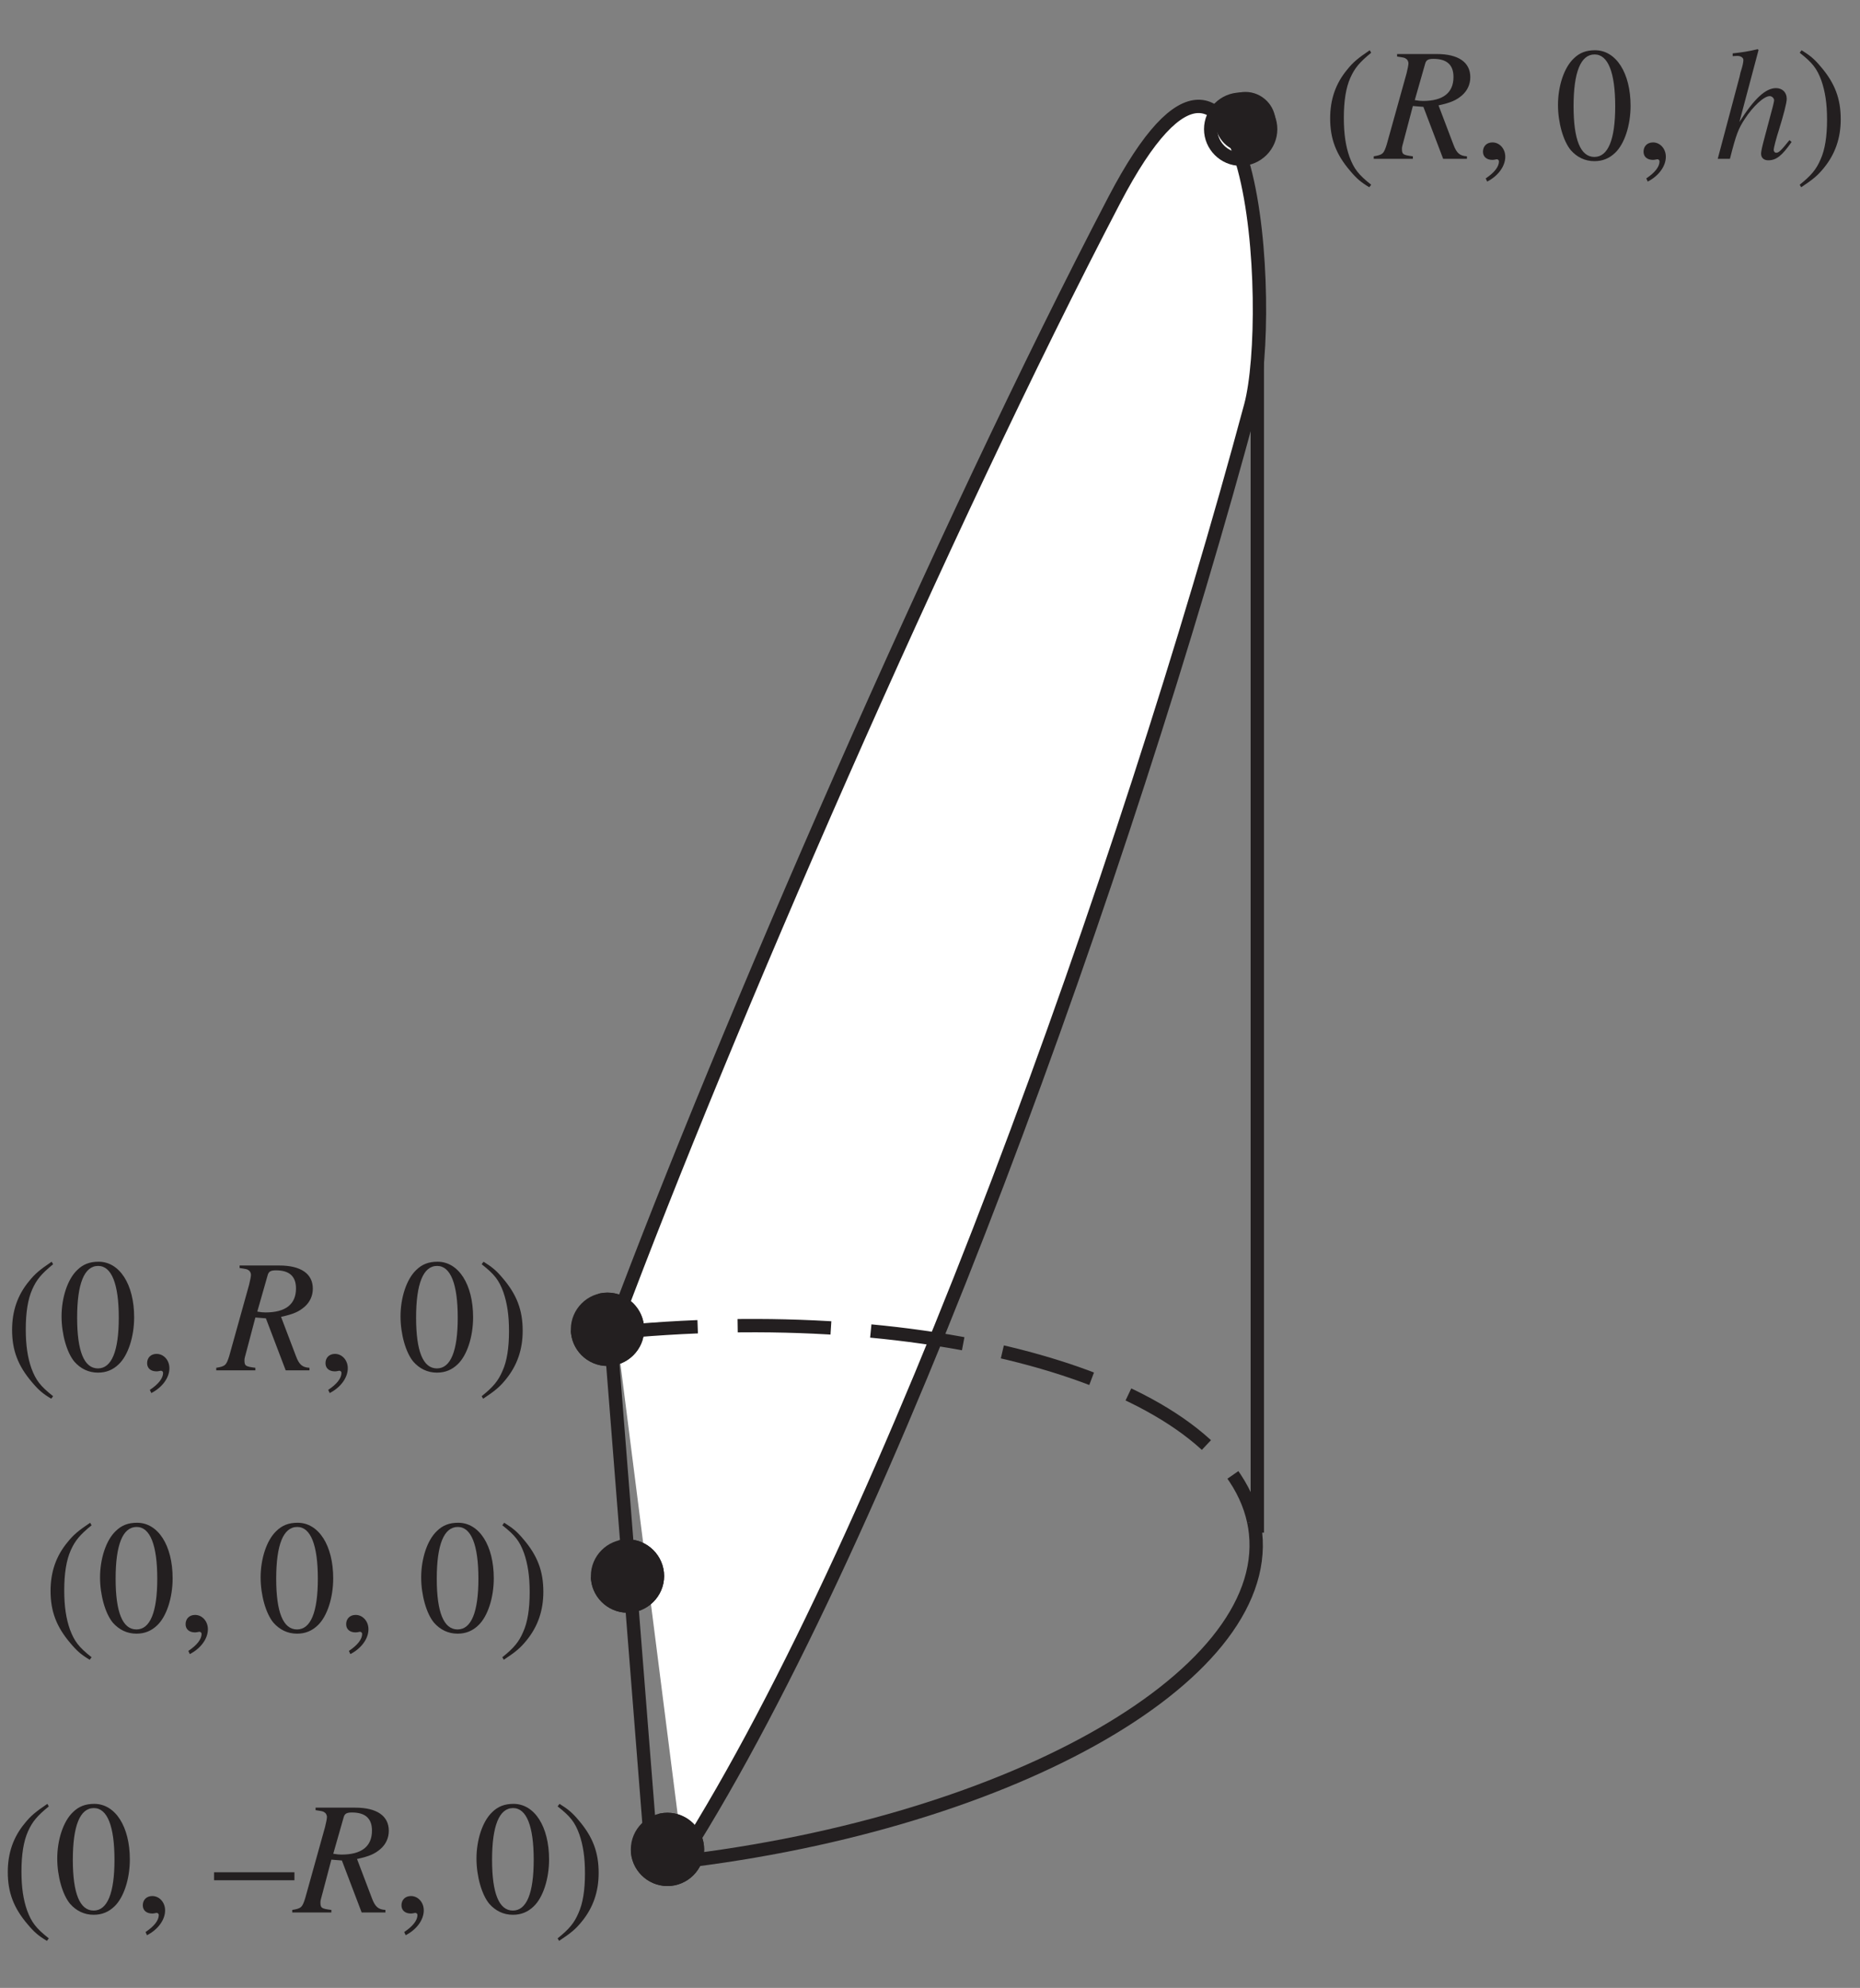 <?xml version="1.0" encoding="UTF-8"?>
<svg xmlns="http://www.w3.org/2000/svg" xmlns:xlink="http://www.w3.org/1999/xlink" width="138.14" height="147.58" viewBox="0 0 138.14 147.58">
<rect x="0" y="0" width="138.14" height="147.58" fill="#808080" stroke="none"/>
<defs>
<g>
<g id="glyph-0-0">
</g>
<g id="glyph-0-1">
<path d="M 3.516 -8.062 C 2.641 -7.469 2.281 -7.172 1.844 -6.625 C 0.984 -5.594 0.578 -4.406 0.578 -3 C 0.578 -1.484 1.016 -0.328 2.062 0.891 C 2.547 1.469 2.859 1.734 3.484 2.109 L 3.625 1.922 C 2.672 1.172 2.344 0.734 2.016 -0.141 C 1.734 -0.938 1.594 -1.844 1.594 -3.047 C 1.594 -4.297 1.75 -5.281 2.078 -6.016 C 2.406 -6.75 2.766 -7.172 3.625 -7.875 Z M 3.516 -8.062 "/>
</g>
<g id="glyph-0-2">
<path d="M 3.031 -8.062 C 2.375 -8.062 1.875 -7.875 1.438 -7.438 C 0.734 -6.766 0.281 -5.406 0.281 -4 C 0.281 -2.688 0.672 -1.312 1.234 -0.641 C 1.688 -0.125 2.281 0.172 2.984 0.172 C 3.594 0.172 4.094 -0.031 4.531 -0.453 C 5.219 -1.109 5.672 -2.484 5.672 -3.938 C 5.672 -6.375 4.594 -8.062 3.031 -8.062 Z M 3 -7.75 C 4 -7.75 4.531 -6.406 4.531 -3.906 C 4.531 -1.422 4 -0.141 2.984 -0.141 C 1.953 -0.141 1.438 -1.422 1.438 -3.906 C 1.438 -6.438 1.969 -7.75 3 -7.75 Z M 3 -7.75 "/>
</g>
<g id="glyph-0-3">
<path d="M 0.984 1.688 C 1.781 1.281 2.328 0.562 2.328 -0.156 C 2.328 -0.75 1.906 -1.219 1.375 -1.219 C 0.953 -1.219 0.672 -0.938 0.672 -0.531 C 0.672 -0.156 0.938 0.078 1.375 0.078 C 1.453 0.078 1.531 0.062 1.609 0.047 C 1.672 0.031 1.688 0.031 1.688 0.031 C 1.781 0.031 1.859 0.094 1.859 0.188 C 1.859 0.578 1.531 1.016 0.875 1.453 Z M 0.984 1.688 "/>
</g>
<g id="glyph-0-4">
</g>
<g id="glyph-0-5">
<path d="M 0.453 2.109 C 1.328 1.531 1.688 1.234 2.141 0.672 C 2.984 -0.359 3.391 -1.547 3.391 -2.938 C 3.391 -4.469 2.953 -5.625 1.906 -6.844 C 1.422 -7.422 1.109 -7.672 0.484 -8.062 L 0.344 -7.875 C 1.297 -7.125 1.625 -6.703 1.953 -5.812 C 2.234 -5 2.375 -4.109 2.375 -2.906 C 2.375 -1.656 2.219 -0.672 1.891 0.047 C 1.578 0.781 1.203 1.234 0.344 1.922 Z M 0.453 2.109 "/>
</g>
<g id="glyph-0-6">
<path d="M 0 -2.984 L 0 -2.391 L 5.969 -2.391 L 5.969 -2.984 Z M 0 -2.984 "/>
</g>
<g id="glyph-1-0">
</g>
<g id="glyph-1-1">
<path d="M 6.766 -0.188 C 6.234 -0.219 6 -0.422 5.766 -1.047 L 4.656 -3.969 C 5.578 -4.172 5.969 -4.344 6.406 -4.719 C 6.797 -5.062 7.016 -5.531 7.016 -6.062 C 7.016 -7.172 6.125 -7.781 4.531 -7.781 L 1.578 -7.781 L 1.578 -7.594 C 2.078 -7.516 2.141 -7.516 2.25 -7.422 C 2.344 -7.375 2.422 -7.219 2.422 -7.094 C 2.422 -6.953 2.359 -6.672 2.281 -6.344 L 0.812 -1.078 C 0.594 -0.375 0.516 -0.297 -0.156 -0.188 L -0.156 0 L 2.75 0 L 2.75 -0.188 C 2.016 -0.281 1.938 -0.328 1.938 -0.75 C 1.938 -0.875 1.969 -0.984 2.094 -1.438 L 2.75 -3.922 L 3.531 -3.859 L 5 0 L 6.766 0 Z M 3.672 -7.094 C 3.75 -7.344 3.906 -7.422 4.281 -7.422 C 5.266 -7.422 5.766 -6.984 5.766 -6.078 C 5.766 -4.906 5 -4.297 3.5 -4.297 C 3.297 -4.297 3.188 -4.312 2.891 -4.359 Z M 3.672 -7.094 "/>
</g>
<g id="glyph-1-2">
<path d="M 5.547 -1.391 C 4.906 -0.594 4.75 -0.453 4.562 -0.453 C 4.453 -0.453 4.375 -0.547 4.375 -0.672 C 4.375 -0.797 4.562 -1.531 4.766 -2.156 C 5.109 -3.266 5.344 -4.156 5.344 -4.453 C 5.344 -4.938 5.016 -5.25 4.547 -5.25 C 3.781 -5.25 2.938 -4.484 1.828 -2.734 L 3.25 -8.078 L 3.188 -8.141 C 2.484 -7.969 2.016 -7.906 1.328 -7.828 L 1.328 -7.625 L 1.641 -7.641 C 1.906 -7.656 2.125 -7.516 2.125 -7.344 C 2.125 -7.172 2.062 -6.891 1.953 -6.547 C 1.938 -6.516 1.891 -6.359 1.844 -6.109 L 0.219 0 L 1.125 0 C 1.594 -1.844 1.75 -2.234 2.234 -2.969 C 2.844 -3.906 3.656 -4.656 4.078 -4.656 C 4.25 -4.656 4.406 -4.5 4.406 -4.344 C 4.406 -4.297 4.375 -4.156 4.328 -3.953 L 3.672 -1.484 C 3.516 -0.906 3.438 -0.531 3.438 -0.391 C 3.438 -0.078 3.641 0.109 3.969 0.109 C 4.562 0.109 4.984 -0.219 5.703 -1.25 Z M 5.547 -1.391 "/>
</g>
</g>
</defs>
<path fill="none" stroke-width="10" stroke-linecap="square" stroke-linejoin="miter" stroke="rgb(13.73%, 12.16%, 12.549%)" stroke-opacity="1" stroke-miterlimit="4" d="M 943.219 339.647 L 943.219 1244.622 " transform="matrix(0.099, 0, 0, -0.099, 0, 146.915)"/>
<path fill-rule="nonzero" fill="rgb(100%, 100%, 100%)" fill-opacity="1" stroke-width="10" stroke-linecap="butt" stroke-linejoin="miter" stroke="rgb(13.73%, 12.16%, 12.549%)" stroke-opacity="1" stroke-miterlimit="4" d="M 461.606 491.407 C 543.205 709.632 708.21 1089.639 835.875 1333.885 C 940.821 1534.815 956.661 1248.277 938.227 1179.649 C 845.229 833.759 667.961 336.975 512.389 91.825 " transform="matrix(0.099, 0, 0, -0.099, 0, 146.915)"/>
<path fill="none" stroke-width="10" stroke-linecap="square" stroke-linejoin="miter" stroke="rgb(13.73%, 12.16%, 12.549%)" stroke-opacity="1" stroke-miterlimit="4" d="M 488.216 99.647 L 458.226 479.654 " transform="matrix(0.099, 0, 0, -0.099, 0, 146.915)"/>
<path fill="none" stroke-width="10" stroke-linecap="butt" stroke-linejoin="miter" stroke="rgb(13.73%, 12.16%, 12.549%)" stroke-opacity="1" stroke-miterlimit="4" d="M 940.506 343.106 C 941.135 340.158 941.607 337.21 941.921 334.184 C 953.399 225.071 751.8 113.089 495.409 86.165 " transform="matrix(0.099, 0, 0, -0.099, 0, 146.915)"/>
<path fill="none" stroke-width="10" stroke-linecap="butt" stroke-linejoin="miter" stroke="rgb(13.73%, 12.16%, 12.549%)" stroke-opacity="1" stroke-dasharray="70 30" stroke-miterlimit="4" d="M 453.588 483.978 C 702.943 510.195 918.299 446.952 940.506 343.106 " transform="matrix(0.099, 0, 0, -0.099, 0, 146.915)"/>
<path fill-rule="nonzero" fill="rgb(13.73%, 12.16%, 12.549%)" fill-opacity="1" d="M 94.734 9.059 C 94.734 10.285 93.723 11.297 92.496 11.297 C 91.27 11.297 90.262 10.285 90.262 9.059 C 90.262 7.832 91.27 6.824 92.496 6.824 C 93.723 6.824 94.734 7.832 94.734 9.059 "/>
<path fill="none" stroke-width="10" stroke-linecap="butt" stroke-linejoin="miter" stroke="rgb(13.73%, 12.16%, 12.549%)" stroke-opacity="1" stroke-miterlimit="4" d="M 953.242 1387.144 C 953.242 1374.802 943.061 1364.622 930.719 1364.622 C 918.377 1364.622 908.236 1374.802 908.236 1387.144 C 908.236 1399.486 918.377 1409.627 930.719 1409.627 C 943.061 1409.627 953.242 1399.486 953.242 1387.144 Z M 953.242 1387.144 " transform="matrix(0.099, 0, 0, -0.099, 0, 146.915)"/>
<path fill-rule="nonzero" fill="rgb(13.73%, 12.16%, 12.549%)" fill-opacity="1" d="M 47.527 98.504 C 47.527 99.73 46.516 100.738 45.289 100.738 C 44.062 100.738 43.055 99.73 43.055 98.504 C 43.055 97.277 44.062 96.266 45.289 96.266 C 46.516 96.266 47.527 97.277 47.527 98.504 "/>
<path fill="none" stroke-width="10" stroke-linecap="butt" stroke-linejoin="miter" stroke="rgb(13.73%, 12.16%, 12.549%)" stroke-opacity="1" stroke-miterlimit="4" d="M 478.232 487.122 C 478.232 474.78 468.052 464.64 455.71 464.64 C 443.368 464.64 433.227 474.78 433.227 487.122 C 433.227 499.464 443.368 509.645 455.71 509.645 C 468.052 509.645 478.232 499.464 478.232 487.122 Z M 478.232 487.122 " transform="matrix(0.099, 0, 0, -0.099, 0, 146.915)"/>
<path fill="none" stroke-width="10" stroke-linecap="butt" stroke-linejoin="miter" stroke="rgb(13.73%, 12.16%, 12.549%)" stroke-opacity="1" stroke-dasharray="70 30" stroke-miterlimit="4" d="M 478.232 487.122 C 478.232 474.78 468.052 464.64 455.71 464.64 C 443.368 464.64 433.227 474.78 433.227 487.122 C 433.227 499.464 443.368 509.645 455.71 509.645 C 468.052 509.645 478.232 499.464 478.232 487.122 Z M 478.232 487.122 " transform="matrix(0.099, 0, 0, -0.099, 0, 146.915)"/>
<path fill-rule="nonzero" fill="rgb(13.73%, 12.16%, 12.549%)" fill-opacity="1" d="M 52 137.262 C 52 138.488 50.988 139.496 49.762 139.496 C 48.535 139.496 47.527 138.488 47.527 137.262 C 47.527 136.035 48.535 135.027 49.762 135.027 C 50.988 135.027 52 136.035 52 137.262 "/>
<path fill="none" stroke-width="10" stroke-linecap="butt" stroke-linejoin="miter" stroke="rgb(13.73%, 12.16%, 12.549%)" stroke-opacity="1" stroke-miterlimit="4" d="M 523.237 97.131 C 523.237 84.789 513.057 74.648 500.715 74.648 C 488.373 74.648 478.232 84.789 478.232 97.131 C 478.232 109.473 488.373 119.614 500.715 119.614 C 513.057 119.614 523.237 109.473 523.237 97.131 Z M 523.237 97.131 " transform="matrix(0.099, 0, 0, -0.099, 0, 146.915)"/>
<path fill="none" stroke-width="10" stroke-linecap="butt" stroke-linejoin="miter" stroke="rgb(13.73%, 12.16%, 12.549%)" stroke-opacity="1" stroke-dasharray="70 30" stroke-miterlimit="4" d="M 523.237 97.131 C 523.237 84.789 513.057 74.648 500.715 74.648 C 488.373 74.648 478.232 84.789 478.232 97.131 C 478.232 109.473 488.373 119.614 500.715 119.614 C 513.057 119.614 523.237 109.473 523.237 97.131 Z M 523.237 97.131 " transform="matrix(0.099, 0, 0, -0.099, 0, 146.915)"/>
<path fill-rule="nonzero" fill="rgb(13.73%, 12.16%, 12.549%)" fill-opacity="1" d="M 49.016 116.891 C 49.016 118.113 48.008 119.125 46.781 119.125 C 45.555 119.125 44.547 118.113 44.547 116.891 C 44.547 115.66 45.555 114.652 46.781 114.652 C 48.008 114.652 49.016 115.66 49.016 116.891 "/>
<path fill="none" stroke-width="10" stroke-linecap="butt" stroke-linejoin="miter" stroke="rgb(13.73%, 12.16%, 12.549%)" stroke-opacity="1" stroke-miterlimit="4" d="M 493.208 302.11 C 493.208 289.808 483.067 279.628 470.725 279.628 C 458.383 279.628 448.242 289.808 448.242 302.11 C 448.242 314.492 458.383 324.633 470.725 324.633 C 483.067 324.633 493.208 314.492 493.208 302.11 Z M 493.208 302.11 " transform="matrix(0.099, 0, 0, -0.099, 0, 146.915)"/>
<path fill="none" stroke-width="10" stroke-linecap="butt" stroke-linejoin="miter" stroke="rgb(13.73%, 12.16%, 12.549%)" stroke-opacity="1" stroke-dasharray="70 30" stroke-miterlimit="4" d="M 493.208 302.11 C 493.208 289.808 483.067 279.628 470.725 279.628 C 458.383 279.628 448.242 289.808 448.242 302.11 C 448.242 314.492 458.383 324.633 470.725 324.633 C 483.067 324.633 493.208 314.492 493.208 302.11 Z M 493.208 302.11 " transform="matrix(0.099, 0, 0, -0.099, 0, 146.915)"/>
<g fill="rgb(13.73%, 12.16%, 12.549%)" fill-opacity="1">
<use xlink:href="#glyph-0-1" x="3.177" y="121.111"/>
<use xlink:href="#glyph-0-2" x="7.149" y="121.111"/>
<use xlink:href="#glyph-0-3" x="13.112" y="121.111"/>
<use xlink:href="#glyph-0-4" x="16.093" y="121.111"/>
<use xlink:href="#glyph-0-2" x="19.075" y="121.111"/>
<use xlink:href="#glyph-0-3" x="25.037" y="121.111"/>
<use xlink:href="#glyph-0-4" x="28.019" y="121.111"/>
<use xlink:href="#glyph-0-2" x="31" y="121.111"/>
<use xlink:href="#glyph-0-5" x="36.963" y="121.111"/>
</g>
<g fill="rgb(13.73%, 12.16%, 12.549%)" fill-opacity="1">
<use xlink:href="#glyph-0-1" x="98.211" y="11.792"/>
</g>
<g fill="rgb(13.73%, 12.16%, 12.549%)" fill-opacity="1">
<use xlink:href="#glyph-1-1" x="102.182" y="11.792"/>
</g>
<g fill="rgb(13.73%, 12.16%, 12.549%)" fill-opacity="1">
<use xlink:href="#glyph-0-3" x="109.467" y="11.792"/>
<use xlink:href="#glyph-0-4" x="112.448" y="11.792"/>
<use xlink:href="#glyph-0-2" x="115.429" y="11.792"/>
<use xlink:href="#glyph-0-3" x="121.392" y="11.792"/>
<use xlink:href="#glyph-0-4" x="124.374" y="11.792"/>
</g>
<g fill="rgb(13.73%, 12.16%, 12.549%)" fill-opacity="1">
<use xlink:href="#glyph-1-2" x="127.355" y="11.792"/>
</g>
<g fill="rgb(13.73%, 12.16%, 12.549%)" fill-opacity="1">
<use xlink:href="#glyph-0-5" x="133.318" y="11.792"/>
</g>
<g fill="rgb(13.73%, 12.16%, 12.549%)" fill-opacity="1">
<use xlink:href="#glyph-0-1" x="0.32" y="101.732"/>
<use xlink:href="#glyph-0-2" x="4.291" y="101.732"/>
<use xlink:href="#glyph-0-3" x="10.254" y="101.732"/>
<use xlink:href="#glyph-0-4" x="13.236" y="101.732"/>
</g>
<g fill="rgb(13.73%, 12.16%, 12.549%)" fill-opacity="1">
<use xlink:href="#glyph-1-1" x="16.217" y="101.732"/>
</g>
<g fill="rgb(13.73%, 12.16%, 12.549%)" fill-opacity="1">
<use xlink:href="#glyph-0-3" x="23.502" y="101.732"/>
<use xlink:href="#glyph-0-4" x="26.483" y="101.732"/>
<use xlink:href="#glyph-0-2" x="29.465" y="101.732"/>
<use xlink:href="#glyph-0-5" x="35.428" y="101.732"/>
</g>
<g fill="rgb(13.73%, 12.16%, 12.549%)" fill-opacity="1">
<use xlink:href="#glyph-0-1" x="-0" y="141.981"/>
<use xlink:href="#glyph-0-2" x="3.971" y="141.981"/>
<use xlink:href="#glyph-0-3" x="9.934" y="141.981"/>
<use xlink:href="#glyph-0-4" x="12.915" y="141.981"/>
<use xlink:href="#glyph-0-6" x="15.897" y="141.981"/>
</g>
<g fill="rgb(13.73%, 12.16%, 12.549%)" fill-opacity="1">
<use xlink:href="#glyph-1-1" x="21.86" y="141.981"/>
</g>
<g fill="rgb(13.73%, 12.16%, 12.549%)" fill-opacity="1">
<use xlink:href="#glyph-0-3" x="29.145" y="141.981"/>
<use xlink:href="#glyph-0-4" x="32.126" y="141.981"/>
<use xlink:href="#glyph-0-2" x="35.107" y="141.981"/>
<use xlink:href="#glyph-0-5" x="41.07" y="141.981"/>
</g>
</svg>
